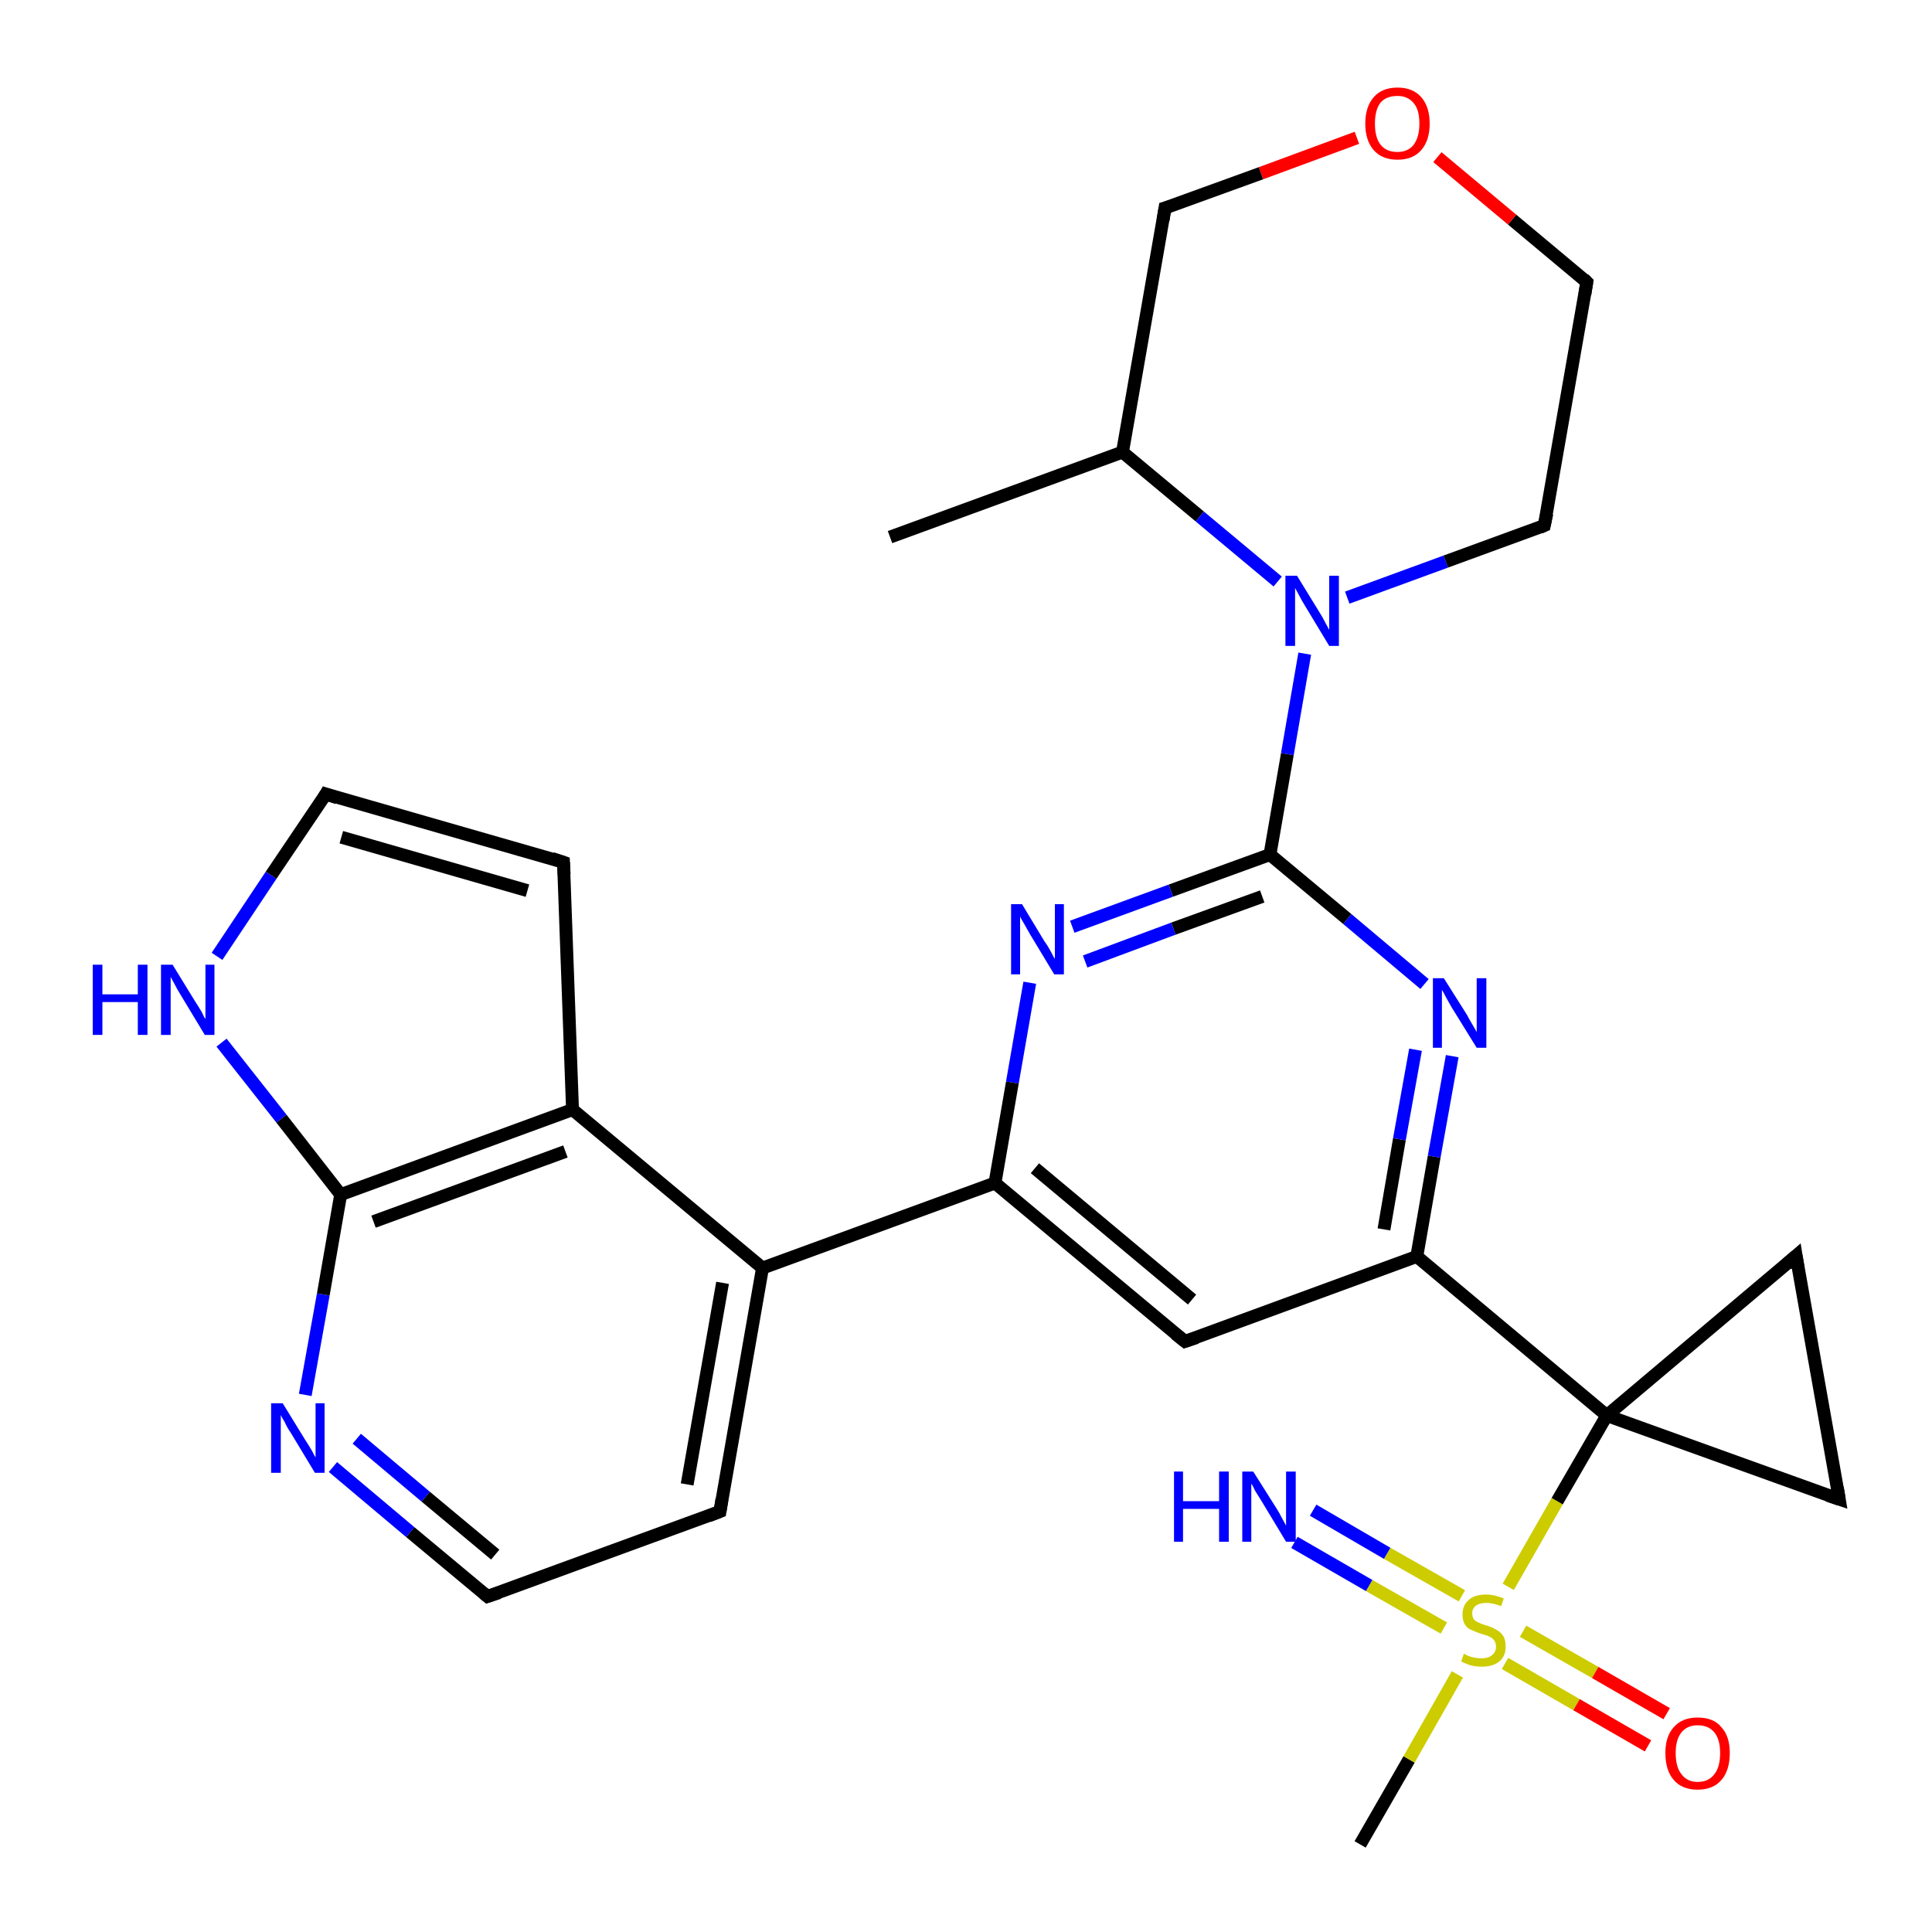 <?xml version='1.0' encoding='iso-8859-1'?>
<svg version='1.1' baseProfile='full'
              xmlns='http://www.w3.org/2000/svg'
                      xmlns:rdkit='http://www.rdkit.org/xml'
                      xmlns:xlink='http://www.w3.org/1999/xlink'
                  xml:space='preserve'
width='300px' height='300px' viewBox='0 0 300 300'>
<!-- END OF HEADER -->
<rect style='opacity:1.0;fill:#FFFFFF;stroke:none' width='300.0' height='300.0' x='0.0' y='0.0'> </rect>
<path class='bond-0 atom-0 atom-1' d='M 211.2,286.4 L 218.8,273.2' style='fill:none;fill-rule:evenodd;stroke:#000000;stroke-width:2.0px;stroke-linecap:butt;stroke-linejoin:miter;stroke-opacity:1' />
<path class='bond-0 atom-0 atom-1' d='M 218.8,273.2 L 226.3,260.0' style='fill:none;fill-rule:evenodd;stroke:#CCCC00;stroke-width:2.0px;stroke-linecap:butt;stroke-linejoin:miter;stroke-opacity:1' />
<path class='bond-1 atom-1 atom-2' d='M 227.0,247.8 L 215.4,241.2' style='fill:none;fill-rule:evenodd;stroke:#CCCC00;stroke-width:2.0px;stroke-linecap:butt;stroke-linejoin:miter;stroke-opacity:1' />
<path class='bond-1 atom-1 atom-2' d='M 215.4,241.2 L 203.9,234.5' style='fill:none;fill-rule:evenodd;stroke:#0000FF;stroke-width:2.0px;stroke-linecap:butt;stroke-linejoin:miter;stroke-opacity:1' />
<path class='bond-1 atom-1 atom-2' d='M 224.2,252.8 L 212.6,246.2' style='fill:none;fill-rule:evenodd;stroke:#CCCC00;stroke-width:2.0px;stroke-linecap:butt;stroke-linejoin:miter;stroke-opacity:1' />
<path class='bond-1 atom-1 atom-2' d='M 212.6,246.2 L 201.0,239.5' style='fill:none;fill-rule:evenodd;stroke:#0000FF;stroke-width:2.0px;stroke-linecap:butt;stroke-linejoin:miter;stroke-opacity:1' />
<path class='bond-2 atom-1 atom-3' d='M 233.7,258.3 L 244.8,264.7' style='fill:none;fill-rule:evenodd;stroke:#CCCC00;stroke-width:2.0px;stroke-linecap:butt;stroke-linejoin:miter;stroke-opacity:1' />
<path class='bond-2 atom-1 atom-3' d='M 244.8,264.7 L 255.9,271.1' style='fill:none;fill-rule:evenodd;stroke:#FF0000;stroke-width:2.0px;stroke-linecap:butt;stroke-linejoin:miter;stroke-opacity:1' />
<path class='bond-2 atom-1 atom-3' d='M 236.5,253.3 L 247.7,259.7' style='fill:none;fill-rule:evenodd;stroke:#CCCC00;stroke-width:2.0px;stroke-linecap:butt;stroke-linejoin:miter;stroke-opacity:1' />
<path class='bond-2 atom-1 atom-3' d='M 247.7,259.7 L 258.8,266.1' style='fill:none;fill-rule:evenodd;stroke:#FF0000;stroke-width:2.0px;stroke-linecap:butt;stroke-linejoin:miter;stroke-opacity:1' />
<path class='bond-3 atom-1 atom-4' d='M 234.2,246.4 L 241.8,233.1' style='fill:none;fill-rule:evenodd;stroke:#CCCC00;stroke-width:2.0px;stroke-linecap:butt;stroke-linejoin:miter;stroke-opacity:1' />
<path class='bond-3 atom-1 atom-4' d='M 241.8,233.1 L 249.5,219.8' style='fill:none;fill-rule:evenodd;stroke:#000000;stroke-width:2.0px;stroke-linecap:butt;stroke-linejoin:miter;stroke-opacity:1' />
<path class='bond-4 atom-4 atom-5' d='M 249.5,219.8 L 285.6,232.8' style='fill:none;fill-rule:evenodd;stroke:#000000;stroke-width:2.0px;stroke-linecap:butt;stroke-linejoin:miter;stroke-opacity:1' />
<path class='bond-5 atom-5 atom-6' d='M 285.6,232.8 L 278.9,195.0' style='fill:none;fill-rule:evenodd;stroke:#000000;stroke-width:2.0px;stroke-linecap:butt;stroke-linejoin:miter;stroke-opacity:1' />
<path class='bond-6 atom-4 atom-7' d='M 249.5,219.8 L 220.0,195.1' style='fill:none;fill-rule:evenodd;stroke:#000000;stroke-width:2.0px;stroke-linecap:butt;stroke-linejoin:miter;stroke-opacity:1' />
<path class='bond-7 atom-7 atom-8' d='M 220.0,195.1 L 222.7,179.6' style='fill:none;fill-rule:evenodd;stroke:#000000;stroke-width:2.0px;stroke-linecap:butt;stroke-linejoin:miter;stroke-opacity:1' />
<path class='bond-7 atom-7 atom-8' d='M 222.7,179.6 L 225.5,164.0' style='fill:none;fill-rule:evenodd;stroke:#0000FF;stroke-width:2.0px;stroke-linecap:butt;stroke-linejoin:miter;stroke-opacity:1' />
<path class='bond-7 atom-7 atom-8' d='M 214.9,190.9 L 217.3,176.9' style='fill:none;fill-rule:evenodd;stroke:#000000;stroke-width:2.0px;stroke-linecap:butt;stroke-linejoin:miter;stroke-opacity:1' />
<path class='bond-7 atom-7 atom-8' d='M 217.3,176.9 L 219.8,163.0' style='fill:none;fill-rule:evenodd;stroke:#0000FF;stroke-width:2.0px;stroke-linecap:butt;stroke-linejoin:miter;stroke-opacity:1' />
<path class='bond-8 atom-8 atom-9' d='M 221.2,152.8 L 209.2,142.7' style='fill:none;fill-rule:evenodd;stroke:#0000FF;stroke-width:2.0px;stroke-linecap:butt;stroke-linejoin:miter;stroke-opacity:1' />
<path class='bond-8 atom-8 atom-9' d='M 209.2,142.7 L 197.2,132.7' style='fill:none;fill-rule:evenodd;stroke:#000000;stroke-width:2.0px;stroke-linecap:butt;stroke-linejoin:miter;stroke-opacity:1' />
<path class='bond-9 atom-9 atom-10' d='M 197.2,132.7 L 181.8,138.3' style='fill:none;fill-rule:evenodd;stroke:#000000;stroke-width:2.0px;stroke-linecap:butt;stroke-linejoin:miter;stroke-opacity:1' />
<path class='bond-9 atom-9 atom-10' d='M 181.8,138.3 L 166.5,143.9' style='fill:none;fill-rule:evenodd;stroke:#0000FF;stroke-width:2.0px;stroke-linecap:butt;stroke-linejoin:miter;stroke-opacity:1' />
<path class='bond-9 atom-9 atom-10' d='M 196.0,139.2 L 182.2,144.2' style='fill:none;fill-rule:evenodd;stroke:#000000;stroke-width:2.0px;stroke-linecap:butt;stroke-linejoin:miter;stroke-opacity:1' />
<path class='bond-9 atom-9 atom-10' d='M 182.2,144.2 L 168.5,149.3' style='fill:none;fill-rule:evenodd;stroke:#0000FF;stroke-width:2.0px;stroke-linecap:butt;stroke-linejoin:miter;stroke-opacity:1' />
<path class='bond-10 atom-10 atom-11' d='M 159.9,152.6 L 157.2,168.1' style='fill:none;fill-rule:evenodd;stroke:#0000FF;stroke-width:2.0px;stroke-linecap:butt;stroke-linejoin:miter;stroke-opacity:1' />
<path class='bond-10 atom-10 atom-11' d='M 157.2,168.1 L 154.5,183.7' style='fill:none;fill-rule:evenodd;stroke:#000000;stroke-width:2.0px;stroke-linecap:butt;stroke-linejoin:miter;stroke-opacity:1' />
<path class='bond-11 atom-11 atom-12' d='M 154.5,183.7 L 184.0,208.3' style='fill:none;fill-rule:evenodd;stroke:#000000;stroke-width:2.0px;stroke-linecap:butt;stroke-linejoin:miter;stroke-opacity:1' />
<path class='bond-11 atom-11 atom-12' d='M 160.7,181.4 L 185.1,201.8' style='fill:none;fill-rule:evenodd;stroke:#000000;stroke-width:2.0px;stroke-linecap:butt;stroke-linejoin:miter;stroke-opacity:1' />
<path class='bond-12 atom-11 atom-13' d='M 154.5,183.7 L 118.4,196.9' style='fill:none;fill-rule:evenodd;stroke:#000000;stroke-width:2.0px;stroke-linecap:butt;stroke-linejoin:miter;stroke-opacity:1' />
<path class='bond-13 atom-13 atom-14' d='M 118.4,196.9 L 111.8,234.7' style='fill:none;fill-rule:evenodd;stroke:#000000;stroke-width:2.0px;stroke-linecap:butt;stroke-linejoin:miter;stroke-opacity:1' />
<path class='bond-13 atom-13 atom-14' d='M 112.2,199.2 L 106.7,230.5' style='fill:none;fill-rule:evenodd;stroke:#000000;stroke-width:2.0px;stroke-linecap:butt;stroke-linejoin:miter;stroke-opacity:1' />
<path class='bond-14 atom-14 atom-15' d='M 111.8,234.7 L 75.7,247.9' style='fill:none;fill-rule:evenodd;stroke:#000000;stroke-width:2.0px;stroke-linecap:butt;stroke-linejoin:miter;stroke-opacity:1' />
<path class='bond-15 atom-15 atom-16' d='M 75.7,247.9 L 63.7,237.9' style='fill:none;fill-rule:evenodd;stroke:#000000;stroke-width:2.0px;stroke-linecap:butt;stroke-linejoin:miter;stroke-opacity:1' />
<path class='bond-15 atom-15 atom-16' d='M 63.7,237.9 L 51.7,227.8' style='fill:none;fill-rule:evenodd;stroke:#0000FF;stroke-width:2.0px;stroke-linecap:butt;stroke-linejoin:miter;stroke-opacity:1' />
<path class='bond-15 atom-15 atom-16' d='M 76.9,241.4 L 66.1,232.4' style='fill:none;fill-rule:evenodd;stroke:#000000;stroke-width:2.0px;stroke-linecap:butt;stroke-linejoin:miter;stroke-opacity:1' />
<path class='bond-15 atom-15 atom-16' d='M 66.1,232.4 L 55.4,223.4' style='fill:none;fill-rule:evenodd;stroke:#0000FF;stroke-width:2.0px;stroke-linecap:butt;stroke-linejoin:miter;stroke-opacity:1' />
<path class='bond-16 atom-16 atom-17' d='M 47.4,216.6 L 50.2,201.0' style='fill:none;fill-rule:evenodd;stroke:#0000FF;stroke-width:2.0px;stroke-linecap:butt;stroke-linejoin:miter;stroke-opacity:1' />
<path class='bond-16 atom-16 atom-17' d='M 50.2,201.0 L 52.9,185.5' style='fill:none;fill-rule:evenodd;stroke:#000000;stroke-width:2.0px;stroke-linecap:butt;stroke-linejoin:miter;stroke-opacity:1' />
<path class='bond-17 atom-17 atom-18' d='M 52.9,185.5 L 43.7,173.7' style='fill:none;fill-rule:evenodd;stroke:#000000;stroke-width:2.0px;stroke-linecap:butt;stroke-linejoin:miter;stroke-opacity:1' />
<path class='bond-17 atom-17 atom-18' d='M 43.7,173.7 L 34.4,161.9' style='fill:none;fill-rule:evenodd;stroke:#0000FF;stroke-width:2.0px;stroke-linecap:butt;stroke-linejoin:miter;stroke-opacity:1' />
<path class='bond-18 atom-18 atom-19' d='M 33.7,148.5 L 42.1,135.9' style='fill:none;fill-rule:evenodd;stroke:#0000FF;stroke-width:2.0px;stroke-linecap:butt;stroke-linejoin:miter;stroke-opacity:1' />
<path class='bond-18 atom-18 atom-19' d='M 42.1,135.9 L 50.6,123.3' style='fill:none;fill-rule:evenodd;stroke:#000000;stroke-width:2.0px;stroke-linecap:butt;stroke-linejoin:miter;stroke-opacity:1' />
<path class='bond-19 atom-19 atom-20' d='M 50.6,123.3 L 87.5,133.9' style='fill:none;fill-rule:evenodd;stroke:#000000;stroke-width:2.0px;stroke-linecap:butt;stroke-linejoin:miter;stroke-opacity:1' />
<path class='bond-19 atom-19 atom-20' d='M 53.0,130.0 L 81.9,138.3' style='fill:none;fill-rule:evenodd;stroke:#000000;stroke-width:2.0px;stroke-linecap:butt;stroke-linejoin:miter;stroke-opacity:1' />
<path class='bond-20 atom-20 atom-21' d='M 87.5,133.9 L 88.9,172.3' style='fill:none;fill-rule:evenodd;stroke:#000000;stroke-width:2.0px;stroke-linecap:butt;stroke-linejoin:miter;stroke-opacity:1' />
<path class='bond-21 atom-9 atom-22' d='M 197.2,132.7 L 199.9,117.1' style='fill:none;fill-rule:evenodd;stroke:#000000;stroke-width:2.0px;stroke-linecap:butt;stroke-linejoin:miter;stroke-opacity:1' />
<path class='bond-21 atom-9 atom-22' d='M 199.9,117.1 L 202.6,101.5' style='fill:none;fill-rule:evenodd;stroke:#0000FF;stroke-width:2.0px;stroke-linecap:butt;stroke-linejoin:miter;stroke-opacity:1' />
<path class='bond-22 atom-22 atom-23' d='M 209.2,92.8 L 224.5,87.2' style='fill:none;fill-rule:evenodd;stroke:#0000FF;stroke-width:2.0px;stroke-linecap:butt;stroke-linejoin:miter;stroke-opacity:1' />
<path class='bond-22 atom-22 atom-23' d='M 224.5,87.2 L 239.8,81.6' style='fill:none;fill-rule:evenodd;stroke:#000000;stroke-width:2.0px;stroke-linecap:butt;stroke-linejoin:miter;stroke-opacity:1' />
<path class='bond-23 atom-23 atom-24' d='M 239.8,81.6 L 246.4,43.8' style='fill:none;fill-rule:evenodd;stroke:#000000;stroke-width:2.0px;stroke-linecap:butt;stroke-linejoin:miter;stroke-opacity:1' />
<path class='bond-24 atom-24 atom-25' d='M 246.4,43.8 L 234.8,34.1' style='fill:none;fill-rule:evenodd;stroke:#000000;stroke-width:2.0px;stroke-linecap:butt;stroke-linejoin:miter;stroke-opacity:1' />
<path class='bond-24 atom-24 atom-25' d='M 234.8,34.1 L 223.2,24.4' style='fill:none;fill-rule:evenodd;stroke:#FF0000;stroke-width:2.0px;stroke-linecap:butt;stroke-linejoin:miter;stroke-opacity:1' />
<path class='bond-25 atom-25 atom-26' d='M 210.7,21.4 L 195.8,26.9' style='fill:none;fill-rule:evenodd;stroke:#FF0000;stroke-width:2.0px;stroke-linecap:butt;stroke-linejoin:miter;stroke-opacity:1' />
<path class='bond-25 atom-25 atom-26' d='M 195.8,26.9 L 180.9,32.3' style='fill:none;fill-rule:evenodd;stroke:#000000;stroke-width:2.0px;stroke-linecap:butt;stroke-linejoin:miter;stroke-opacity:1' />
<path class='bond-26 atom-26 atom-27' d='M 180.9,32.3 L 174.3,70.2' style='fill:none;fill-rule:evenodd;stroke:#000000;stroke-width:2.0px;stroke-linecap:butt;stroke-linejoin:miter;stroke-opacity:1' />
<path class='bond-27 atom-27 atom-28' d='M 174.3,70.2 L 138.2,83.4' style='fill:none;fill-rule:evenodd;stroke:#000000;stroke-width:2.0px;stroke-linecap:butt;stroke-linejoin:miter;stroke-opacity:1' />
<path class='bond-28 atom-6 atom-4' d='M 278.9,195.0 L 249.5,219.8' style='fill:none;fill-rule:evenodd;stroke:#000000;stroke-width:2.0px;stroke-linecap:butt;stroke-linejoin:miter;stroke-opacity:1' />
<path class='bond-29 atom-12 atom-7' d='M 184.0,208.3 L 220.0,195.1' style='fill:none;fill-rule:evenodd;stroke:#000000;stroke-width:2.0px;stroke-linecap:butt;stroke-linejoin:miter;stroke-opacity:1' />
<path class='bond-30 atom-21 atom-13' d='M 88.9,172.3 L 118.4,196.9' style='fill:none;fill-rule:evenodd;stroke:#000000;stroke-width:2.0px;stroke-linecap:butt;stroke-linejoin:miter;stroke-opacity:1' />
<path class='bond-31 atom-27 atom-22' d='M 174.3,70.2 L 186.3,80.2' style='fill:none;fill-rule:evenodd;stroke:#000000;stroke-width:2.0px;stroke-linecap:butt;stroke-linejoin:miter;stroke-opacity:1' />
<path class='bond-31 atom-27 atom-22' d='M 186.3,80.2 L 198.4,90.3' style='fill:none;fill-rule:evenodd;stroke:#0000FF;stroke-width:2.0px;stroke-linecap:butt;stroke-linejoin:miter;stroke-opacity:1' />
<path class='bond-32 atom-21 atom-17' d='M 88.9,172.3 L 52.9,185.5' style='fill:none;fill-rule:evenodd;stroke:#000000;stroke-width:2.0px;stroke-linecap:butt;stroke-linejoin:miter;stroke-opacity:1' />
<path class='bond-32 atom-21 atom-17' d='M 87.8,178.8 L 58.0,189.7' style='fill:none;fill-rule:evenodd;stroke:#000000;stroke-width:2.0px;stroke-linecap:butt;stroke-linejoin:miter;stroke-opacity:1' />
<path d='M 283.8,232.2 L 285.6,232.8 L 285.3,231.0' style='fill:none;stroke:#000000;stroke-width:2.0px;stroke-linecap:butt;stroke-linejoin:miter;stroke-opacity:1;' />
<path d='M 279.2,196.9 L 278.9,195.0 L 277.4,196.3' style='fill:none;stroke:#000000;stroke-width:2.0px;stroke-linecap:butt;stroke-linejoin:miter;stroke-opacity:1;' />
<path d='M 182.5,207.1 L 184.0,208.3 L 185.8,207.7' style='fill:none;stroke:#000000;stroke-width:2.0px;stroke-linecap:butt;stroke-linejoin:miter;stroke-opacity:1;' />
<path d='M 112.1,232.8 L 111.8,234.7 L 110.0,235.4' style='fill:none;stroke:#000000;stroke-width:2.0px;stroke-linecap:butt;stroke-linejoin:miter;stroke-opacity:1;' />
<path d='M 77.5,247.3 L 75.7,247.9 L 75.1,247.4' style='fill:none;stroke:#000000;stroke-width:2.0px;stroke-linecap:butt;stroke-linejoin:miter;stroke-opacity:1;' />
<path d='M 50.2,124.0 L 50.6,123.3 L 52.4,123.9' style='fill:none;stroke:#000000;stroke-width:2.0px;stroke-linecap:butt;stroke-linejoin:miter;stroke-opacity:1;' />
<path d='M 85.7,133.3 L 87.5,133.9 L 87.6,135.8' style='fill:none;stroke:#000000;stroke-width:2.0px;stroke-linecap:butt;stroke-linejoin:miter;stroke-opacity:1;' />
<path d='M 239.1,81.9 L 239.8,81.6 L 240.2,79.7' style='fill:none;stroke:#000000;stroke-width:2.0px;stroke-linecap:butt;stroke-linejoin:miter;stroke-opacity:1;' />
<path d='M 246.1,45.7 L 246.4,43.8 L 245.9,43.3' style='fill:none;stroke:#000000;stroke-width:2.0px;stroke-linecap:butt;stroke-linejoin:miter;stroke-opacity:1;' />
<path d='M 181.6,32.1 L 180.9,32.3 L 180.6,34.2' style='fill:none;stroke:#000000;stroke-width:2.0px;stroke-linecap:butt;stroke-linejoin:miter;stroke-opacity:1;' />
<path class='atom-1' d='M 227.3 256.8
Q 227.4 256.8, 227.9 257.1
Q 228.4 257.3, 229.0 257.4
Q 229.5 257.5, 230.1 257.5
Q 231.1 257.5, 231.7 257.0
Q 232.3 256.5, 232.3 255.7
Q 232.3 255.1, 232.0 254.7
Q 231.7 254.3, 231.2 254.1
Q 230.8 253.9, 230.0 253.7
Q 229.1 253.4, 228.5 253.1
Q 227.9 252.9, 227.5 252.3
Q 227.1 251.7, 227.1 250.7
Q 227.1 249.3, 228.0 248.5
Q 228.9 247.6, 230.8 247.6
Q 232.0 247.6, 233.5 248.2
L 233.1 249.4
Q 231.8 248.9, 230.8 248.9
Q 229.8 248.9, 229.2 249.3
Q 228.6 249.8, 228.6 250.5
Q 228.6 251.1, 228.9 251.5
Q 229.2 251.8, 229.7 252.0
Q 230.1 252.2, 230.8 252.4
Q 231.8 252.7, 232.4 253.1
Q 233.0 253.4, 233.4 254.0
Q 233.8 254.6, 233.8 255.7
Q 233.8 257.2, 232.8 258.0
Q 231.8 258.8, 230.1 258.8
Q 229.2 258.8, 228.4 258.6
Q 227.7 258.4, 226.9 258.0
L 227.3 256.8
' fill='#CCCC00'/>
<path class='atom-2' d='M 182.3 228.5
L 183.7 228.5
L 183.7 233.1
L 189.3 233.1
L 189.3 228.5
L 190.8 228.5
L 190.8 239.4
L 189.3 239.4
L 189.3 234.3
L 183.7 234.3
L 183.7 239.4
L 182.3 239.4
L 182.3 228.5
' fill='#0000FF'/>
<path class='atom-2' d='M 194.6 228.5
L 198.2 234.2
Q 198.6 234.8, 199.1 235.8
Q 199.7 236.9, 199.7 236.9
L 199.7 228.5
L 201.2 228.5
L 201.2 239.4
L 199.7 239.4
L 195.9 233.1
Q 195.4 232.3, 194.9 231.5
Q 194.5 230.6, 194.3 230.4
L 194.3 239.4
L 192.9 239.4
L 192.9 228.5
L 194.6 228.5
' fill='#0000FF'/>
<path class='atom-3' d='M 258.6 272.2
Q 258.6 269.6, 259.9 268.2
Q 261.2 266.7, 263.6 266.7
Q 266.1 266.7, 267.3 268.2
Q 268.6 269.6, 268.6 272.2
Q 268.6 274.9, 267.3 276.4
Q 266.0 277.9, 263.6 277.9
Q 261.2 277.9, 259.9 276.4
Q 258.6 274.9, 258.6 272.2
M 263.6 276.7
Q 265.3 276.7, 266.2 275.5
Q 267.1 274.4, 267.1 272.2
Q 267.1 270.1, 266.2 269.0
Q 265.3 267.9, 263.6 267.9
Q 262.0 267.9, 261.1 269.0
Q 260.2 270.1, 260.2 272.2
Q 260.2 274.4, 261.1 275.5
Q 262.0 276.7, 263.6 276.7
' fill='#FF0000'/>
<path class='atom-8' d='M 224.2 151.9
L 227.8 157.6
Q 228.1 158.2, 228.7 159.2
Q 229.3 160.2, 229.3 160.3
L 229.3 151.9
L 230.8 151.9
L 230.8 162.7
L 229.3 162.7
L 225.4 156.4
Q 225.0 155.7, 224.5 154.8
Q 224.1 154.0, 223.9 153.7
L 223.9 162.7
L 222.5 162.7
L 222.5 151.9
L 224.2 151.9
' fill='#0000FF'/>
<path class='atom-10' d='M 158.7 140.4
L 162.2 146.2
Q 162.6 146.7, 163.2 147.8
Q 163.7 148.8, 163.8 148.9
L 163.8 140.4
L 165.2 140.4
L 165.2 151.3
L 163.7 151.3
L 159.9 145.0
Q 159.5 144.3, 159.0 143.4
Q 158.5 142.6, 158.4 142.3
L 158.4 151.3
L 157.0 151.3
L 157.0 140.4
L 158.7 140.4
' fill='#0000FF'/>
<path class='atom-16' d='M 43.9 217.9
L 47.4 223.6
Q 47.8 224.2, 48.4 225.2
Q 48.9 226.2, 49.0 226.3
L 49.0 217.9
L 50.4 217.9
L 50.4 228.7
L 48.9 228.7
L 45.1 222.4
Q 44.6 221.7, 44.2 220.8
Q 43.7 220.0, 43.6 219.7
L 43.6 228.7
L 42.1 228.7
L 42.1 217.9
L 43.9 217.9
' fill='#0000FF'/>
<path class='atom-18' d='M 14.4 149.8
L 15.9 149.8
L 15.9 154.4
L 21.4 154.4
L 21.4 149.8
L 22.9 149.8
L 22.9 160.7
L 21.4 160.7
L 21.4 155.6
L 15.9 155.6
L 15.9 160.7
L 14.4 160.7
L 14.4 149.8
' fill='#0000FF'/>
<path class='atom-18' d='M 26.8 149.8
L 30.3 155.5
Q 30.7 156.1, 31.3 157.1
Q 31.8 158.2, 31.9 158.2
L 31.9 149.8
L 33.3 149.8
L 33.3 160.7
L 31.8 160.7
L 28.0 154.4
Q 27.5 153.6, 27.1 152.8
Q 26.6 151.9, 26.5 151.7
L 26.5 160.7
L 25.0 160.7
L 25.0 149.8
L 26.8 149.8
' fill='#0000FF'/>
<path class='atom-22' d='M 201.4 89.4
L 204.9 95.1
Q 205.3 95.7, 205.8 96.7
Q 206.4 97.8, 206.4 97.8
L 206.4 89.4
L 207.9 89.4
L 207.9 100.3
L 206.4 100.3
L 202.6 94.0
Q 202.1 93.2, 201.7 92.4
Q 201.2 91.5, 201.1 91.3
L 201.1 100.3
L 199.6 100.3
L 199.6 89.4
L 201.4 89.4
' fill='#0000FF'/>
<path class='atom-25' d='M 212.0 19.2
Q 212.0 16.6, 213.3 15.1
Q 214.6 13.6, 217.0 13.6
Q 219.4 13.6, 220.7 15.1
Q 222.0 16.6, 222.0 19.2
Q 222.0 21.8, 220.7 23.3
Q 219.4 24.8, 217.0 24.8
Q 214.6 24.8, 213.3 23.3
Q 212.0 21.8, 212.0 19.2
M 217.0 23.6
Q 218.6 23.6, 219.5 22.5
Q 220.4 21.3, 220.4 19.2
Q 220.4 17.0, 219.5 16.0
Q 218.6 14.9, 217.0 14.9
Q 215.3 14.9, 214.4 15.9
Q 213.5 17.0, 213.5 19.2
Q 213.5 21.4, 214.4 22.5
Q 215.3 23.6, 217.0 23.6
' fill='#FF0000'/>
</svg>
